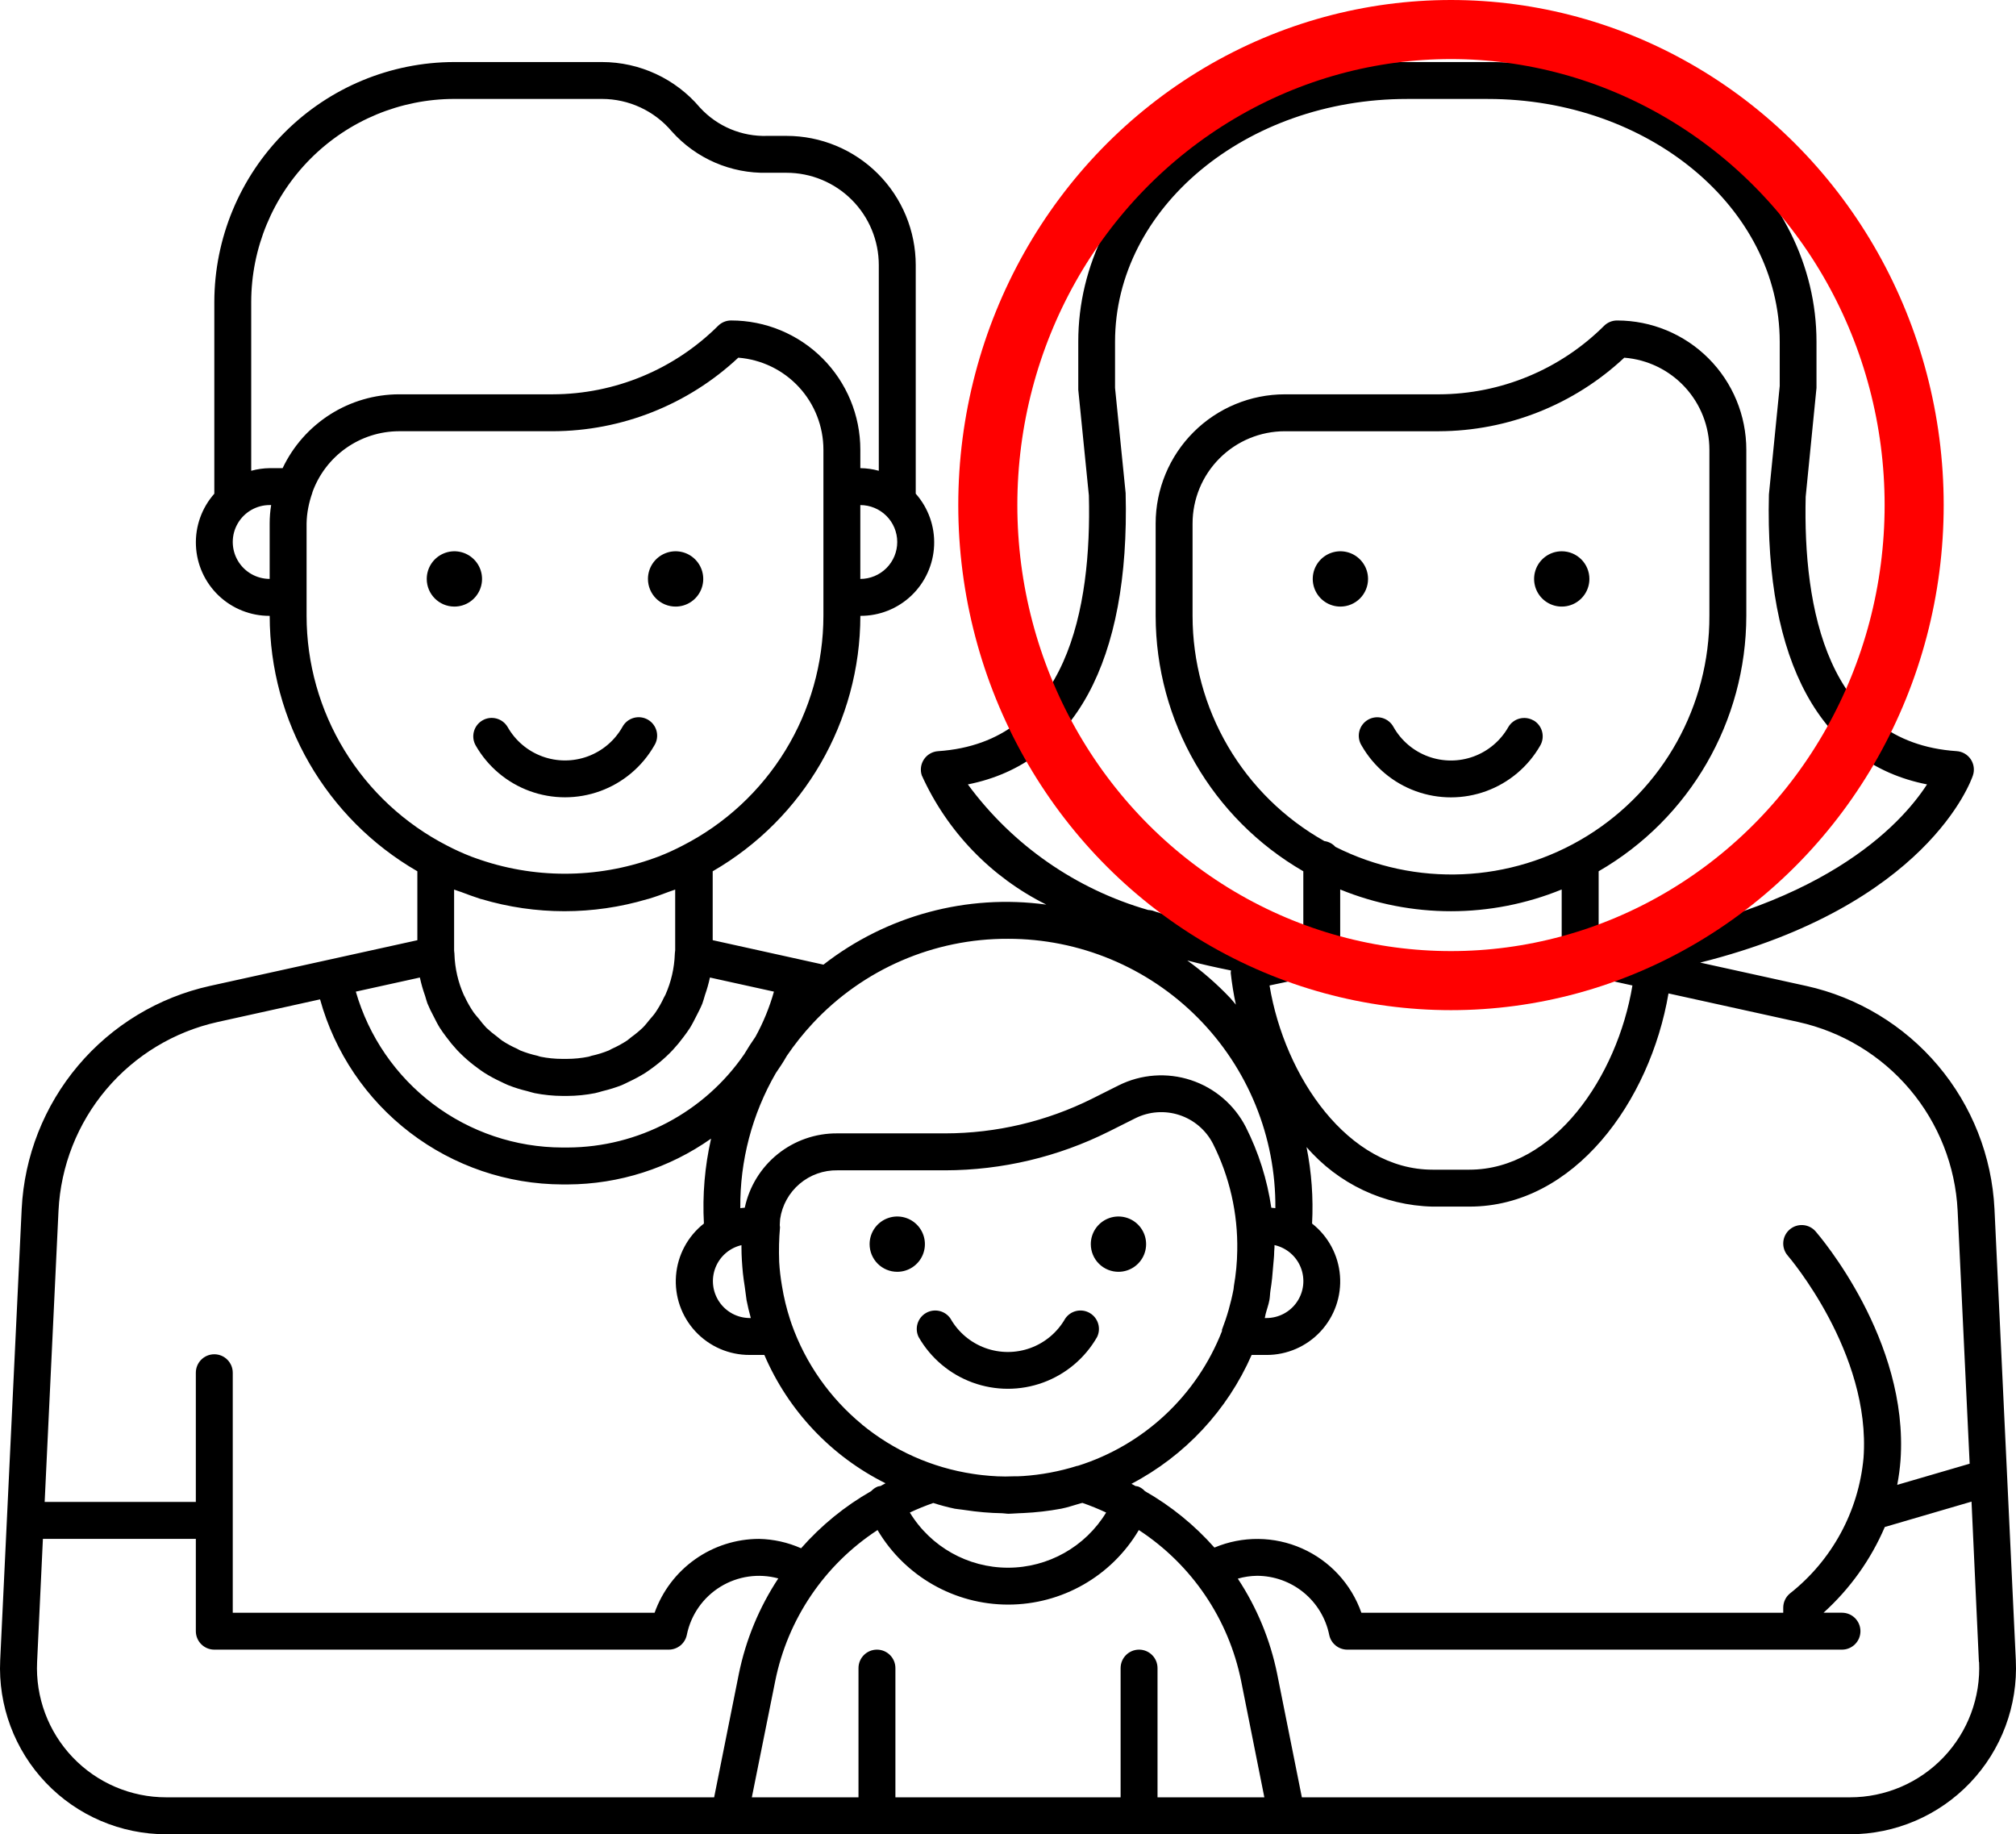 <?xml version="1.0" encoding="UTF-8"?><svg id="Layer_1" xmlns="http://www.w3.org/2000/svg" viewBox="0 0 1023.937 931.507"><defs><style>.cls-1{fill:none;stroke:red;stroke-miterlimit:10;stroke-width:30px;}</style></defs><path d="M245.042,365.841c4.48-2.594,10.211-1.066,12.809,3.41,3.918,6.887,10.152,12.164,17.594,14.887,7.441,2.727,15.605,2.727,23.047,0,7.441-2.723,13.676-8,17.594-14.887,1.188-2.262,3.242-3.945,5.695-4.656,2.453-.711,5.094-.391,7.305.887,2.211,1.277,3.805,3.406,4.414,5.887s.176,5.102-1.195,7.258c-6.125,10.691-15.836,18.875-27.41,23.102-11.578,4.227-24.273,4.227-35.852,0-11.574-4.227-21.285-12.41-27.41-23.102-2.582-4.473-1.055-10.191,3.41-12.785h0ZM1023.842,843.121c1.098,23.047-7.293,45.539-23.215,62.238-15.926,16.699-37.992,26.148-61.066,26.148H84.471c-23.09.027-45.184-9.41-61.125-26.113-15.945-16.703-24.348-39.211-23.25-62.273l10.914-229.18v-.004c1.316-26.75,11.391-52.324,28.668-72.789,17.277-20.461,40.805-34.68,66.957-40.461l105.34-23.211v-35.008c-46.352-26.758-74.934-76.191-75-129.71-9.656.047-18.953-3.648-25.941-10.312-6.984-6.664-11.117-15.777-11.523-25.426-.41-9.645,2.941-19.074,9.34-26.305v-97.332c.039-32.312,12.895-63.289,35.738-86.137,22.848-22.844,53.824-35.699,86.137-35.738h75c19.168,0,37.363,8.445,49.742,23.082,8.773,9.602,21.316,14.871,34.312,14.418h9.695c17.406,0,34.098,6.914,46.402,19.223,12.309,12.305,19.223,28.996,19.223,46.402v116.08c6.398,7.23,9.75,16.66,9.34,26.305-.406,9.648-4.539,18.762-11.523,25.426-6.988,6.664-16.285,10.359-25.941,10.312-.066,53.52-28.648,102.95-75,129.71v34.988l56.25,12.43v.004c32.086-25.004,72.91-35.996,113.21-30.488-28.02-13.93-50.367-37.113-63.262-65.625-.91-2.754-.496-5.773,1.121-8.176,1.617-2.406,4.258-3.93,7.148-4.125,65.887-4.387,78.039-73.125,76.594-129.88l-5.383-53.664v-24.375c-.055-78.297,74.945-142.05,166.95-142.05h41.117c92.043,0,166.88,63.75,166.88,142.07v23.398l-5.492,55.293c-1.367,56.137,10.781,124.8,76.668,129.19,2.895.191,5.539,1.711,7.16,4.117,1.621,2.406,2.039,5.43,1.125,8.184-1.012,3.074-23.57,66.262-138.54,95.082l53.852,11.852v-.004c26.148,5.781,49.676,20,66.953,40.461,17.281,20.465,27.355,46.039,28.672,72.789l10.842,229.184ZM913.362,519.011l-65.926-14.512c-9.356,54.879-47.867,108.26-101.1,108.26h-18.75c-24.648-.586-47.895-11.57-63.992-30.242,2.559,12.781,3.504,25.832,2.812,38.848,8.211,6.445,13.352,16.035,14.172,26.441.824,10.41-2.75,20.684-9.848,28.34-7.102,7.656-17.078,11.988-27.52,11.949h-7.5c-12.328,28.105-33.852,51.184-61.031,65.438.695.355,1.352.75,2.043,1.125.52.055,1.035.156,1.539.301,1.234.516,2.34,1.297,3.242,2.289,13.262,7.555,25.188,17.242,35.309,28.668,14.246-5.992,30.336-5.836,44.465.43,14.133,6.262,25.051,18.082,30.176,32.664h214.26v-2.57c0-2.738,1.199-5.344,3.281-7.125,21.438-16.844,35-41.773,37.5-68.922,3.898-53.344-38.043-102.24-38.477-102.73v-.004c-3.398-3.902-2.992-9.824.91-13.227,3.906-3.402,9.828-2.996,13.23.91,1.875,2.211,47.438,55.07,43.125,116.25-.32,4.184-.875,8.348-1.672,12.469l36.789-10.742-6.113-128.55c-1.129-22.625-9.664-44.25-24.285-61.551s-34.52-29.32-56.641-34.207h0ZM378.242,653.301c-.336-2.231-.695-4.461-.918-6.731-.414-4.352-.73-8.699-.73-13.125v-1.109c-6.016,1.398-10.957,5.672-13.211,11.422-2.254,5.754-1.531,12.246,1.934,17.359s9.227,8.191,15.402,8.231h.617c-.863-3.074-1.574-6.113-2.156-9.074-.336-2.285-.637-4.648-.938-6.973h0ZM437.812,723.426c16.148,13.266,35.586,21.922,56.25,25.047,1.594.242,3.188.469,4.781.637,2.586.281,5.176.508,7.781.617,2.606.113,5.344.133,7.988,0,1.633,0,3.242,0,4.875-.133v.004c9.379-.617,18.652-2.356,27.617-5.172h.246c33.543-10.52,60.504-35.691,73.293-68.438v-.695c2.582-6.684,4.551-13.586,5.887-20.625.094-.523.094-1.031.168-1.555,1.055-5.977,1.629-12.027,1.707-18.094.352-18.816-3.891-37.438-12.355-54.246-3.555-6.891-9.676-12.105-17.043-14.52-7.367-2.414-15.391-1.832-22.332,1.621l-13.539,6.789v-.004c-25.789,12.883-54.215,19.613-83.043,19.672h-54.73c-7.031-.129-13.871,2.309-19.234,6.856-5.363,4.551-8.883,10.898-9.902,17.855-.113,1.012-.094,2.102-.188,3.113.07.371.113.746.129,1.125-.504,5.734-.645,11.496-.43,17.25v.207c.238,4.121.715,8.231,1.426,12.297.93,5.801,2.316,11.52,4.141,17.102.242.77.508,1.539.77,2.305,7.07,19.91,19.426,37.52,35.738,50.945v.04ZM642.802,667.383c-.168.656-.227,1.312-.414,1.969l.828-.004c6.215.008,12.027-3.062,15.523-8.199,3.496-5.137,4.219-11.672,1.934-17.449-2.285-5.777-7.285-10.047-13.352-11.398v1.125c0,.73-.148,1.461-.148,2.195,0,2.383-.336,4.762-.508,7.144-.301,4.199-.695,8.398-1.387,12.562-.262,1.648-.227,3.281-.543,4.93-.449,2.434-1.332,4.742-1.934,7.121v.004ZM462.102,768.123h.004c10.59,17.398,29.488,28.016,49.855,28.016s39.266-10.617,49.855-28.016c-3.926-1.84-7.941-3.473-12.035-4.894l-.992.227c-3.262.918-6.449,2.062-9.824,2.719h-.004c-6.359,1.18-12.793,1.918-19.258,2.211-1.332,0-2.664.148-3.977.188s-2.344.168-3.488.168-2.117-.242-3.188-.262h.004c-6.324-.109-12.633-.648-18.883-1.613-.582-.094-1.18-.133-1.762-.242-1.164-.188-2.324-.227-3.469-.449-3.688-.777-7.328-1.746-10.91-2.906-4.059,1.406-8.039,3.027-11.926,4.856h-.003ZM644.802,500.463c7.691,46.441,39.961,93.543,82.785,93.543h18.75c42.824,0,75.094-47.102,82.781-93.543l-12.73-2.812c-4.293.582-8.289,1.293-12.77,1.875-2.973-1.211-5.543-3.227-7.422-5.828-1.879-2.598-2.992-5.672-3.211-8.871,0-.375.148-1.875.207-2.176v-30.938c-36.055,14.723-76.445,14.723-112.5,0v30.977-.004c.137.617.211,1.246.227,1.875-.59,2.277-.629,4.664-.113,6.957-.492,4.801-4.551,8.445-9.375,8.418h-.977c-5.023-.523-9.543-1.273-14.324-1.875l-11.328,2.402ZM868.212,312.753v-84.375c-.004-11.801-4.457-23.168-12.469-31.828-8.016-8.66-19.004-13.98-30.77-14.898-25.539,23.902-59.184,37.246-94.16,37.352h-78.227c-12.434,0-24.355,4.938-33.145,13.73-8.793,8.789-13.73,20.711-13.73,33.145v46.875c.008,23.289,6.211,46.156,17.973,66.258,11.766,20.098,28.664,36.707,48.965,48.117,2.164.285,4.156,1.328,5.625,2.945,40.66,20.5,89.051,18.414,127.79-5.516,38.742-23.93,62.277-66.27,62.145-111.8l.003-.006ZM583.212,462.133c.715.023,1.426.125,2.117.297,17.734,6.07,35.914,10.734,54.375,13.953.281.09.559.195.828.316,4.727.824,9.508,1.594,14.531,2.305l6.898-1.555v-34.988c-46.352-26.758-74.934-76.191-75-129.71v-46.875c0-17.406,6.914-34.098,19.223-46.402,12.305-12.309,28.996-19.223,46.402-19.223h78.227c31.449-.09,61.59-12.582,83.887-34.762,1.762-1.758,4.148-2.742,6.637-2.738,17.406,0,34.098,6.914,46.402,19.223,12.309,12.305,19.223,28.996,19.223,46.402v84.375c-.066,53.52-28.648,102.95-75,129.71v34.988l5.625,1.219c107.25-15.43,147.9-59.832,161.16-80.324-54.074-10.594-82.406-62.344-80.305-147.24l5.492-55.07v-22.5c-.094-67.969-66.523-123.28-148.22-123.28h-41.117c-81.734,0-148.26,55.312-148.26,123.32v23.398l5.383,53.438c2.195,85.539-26.25,137.25-80.137,147.94h-.004c22.66,30.801,54.883,53.23,91.633,63.789v-.006ZM602.993,487.745v-.004c7.887,5.68,15.219,12.09,21.898,19.145.992,1.07,1.875,2.231,2.812,3.32-1.141-5.32-2.012-10.699-2.606-16.105.008-.422.047-.844.113-1.258-7.82-1.574-15.242-3.242-22.273-5.102l.055.003ZM511.962,476.758c-37.609-.156-73.57,15.418-99.188,42.953-4.789,5.144-9.176,10.648-13.125,16.465-1.727,3.055-3.637,5.926-5.625,8.812-12.027,20.828-18.25,44.5-18.02,68.551.75-.094,1.5-.168,2.27-.227,2.273-10.727,8.18-20.34,16.719-27.215,8.543-6.875,19.191-10.594,30.156-10.527h54.938c25.902-.035,51.445-6.066,74.625-17.625l13.5-6.769c11.387-5.676,24.551-6.633,36.637-2.664,12.086,3.973,22.117,12.547,27.918,23.871,6.488,12.863,10.855,26.691,12.938,40.949l2.062.207c.285-36.195-13.898-71.004-39.402-96.691-25.5-25.684-60.207-40.117-96.402-40.09h-.001ZM383.712,526.5c3.984-7.258,7.129-14.945,9.375-22.914l-32.512-7.164v.004c-.645,3.012-1.484,5.981-2.512,8.887-.449,1.445-.805,2.906-1.332,4.312-.883,2.211-1.988,4.293-3.074,6.414-1.086,2.117-2.062,4.106-3.281,6.055-1.012,1.594-2.137,3.094-3.281,4.613-1.641,2.231-3.406,4.367-5.289,6.394-1.086,1.18-2.211,2.289-3.375,3.375-2.223,2.078-4.57,4.019-7.031,5.812-1.18.844-2.324,1.707-3.543,2.492-2.703,1.695-5.508,3.215-8.402,4.555-1.273.602-2.477,1.258-3.75,1.781-3.152,1.219-6.383,2.219-9.672,3-1.238.32-2.418.75-3.75,1.012v.004c-4.672.922-9.418,1.398-14.176,1.422h-2.363c-4.766-.023-9.52-.5-14.195-1.422-1.238-.242-2.398-.695-3.637-.992v-.004c-3.312-.777-6.562-1.793-9.73-3.035-1.273-.508-2.457-1.144-3.75-1.742v-.004c-2.926-1.34-5.754-2.875-8.477-4.594-1.199-.77-2.344-1.613-3.488-2.457h.004c-2.477-1.793-4.84-3.738-7.07-5.828-1.164-1.086-2.289-2.195-3.375-3.356v-.004c-1.879-2.027-3.637-4.16-5.27-6.391-1.145-1.539-2.289-3.039-3.32-4.668-1.031-1.633-2.195-3.898-3.207-5.926h.004c-1.168-2.137-2.219-4.336-3.152-6.582-.469-1.238-.77-2.57-1.18-3.844-1.09-3.031-1.973-6.133-2.645-9.281l-32.531,7.164v-.004c6.547,22.773,20.309,42.801,39.219,57.078,18.906,14.273,41.941,22.027,65.633,22.086h2.773c35.852-.145,69.355-17.855,89.664-47.398,1.781-3.019,3.711-5.984,5.699-8.852h0ZM455.712,275.25c0-4.973-1.977-9.742-5.492-13.258-3.516-3.516-8.285-5.492-13.258-5.492v37.5c4.973,0,9.742-1.977,13.258-5.492,3.516-3.516,5.492-8.285,5.492-13.258h0ZM127.592,153.37v85.707c3.055-.848,6.207-1.293,9.375-1.332h6.582c5.305-11.184,13.66-20.637,24.109-27.273,10.445-6.633,22.559-10.18,34.934-10.227h78.227c31.449-.09,61.59-12.582,83.887-34.762,1.762-1.758,4.148-2.742,6.637-2.738,17.406,0,34.098,6.914,46.402,19.223,12.309,12.305,19.223,28.996,19.223,46.402v9.375c3.168.039,6.32.484,9.375,1.332v-104.46c0-12.434-4.938-24.355-13.73-33.145-8.789-8.793-20.711-13.73-33.145-13.73h-9.695c-18.504.469-36.277-7.227-48.598-21.039-8.82-10.438-21.789-16.461-35.457-16.461h-75c-27.34.035-53.551,10.91-72.883,30.242s-30.207,45.543-30.242,72.883v.003ZM136.967,293.989v-28.125c0-3.141.25-6.273.75-9.375h-.75c-6.699,0-12.887,3.574-16.238,9.375-3.348,5.801-3.348,12.949,0,18.75,3.352,5.801,9.539,9.375,16.238,9.375ZM226.967,429.37c4.016,2.106,8.148,3.981,12.375,5.625.656.262,1.332.488,2.008.73,29.426,10.652,61.656,10.652,91.086,0,.676-.242,1.352-.469,2.008-.73,4.227-1.644,8.355-3.519,12.375-5.625,21.469-11,39.492-27.707,52.086-48.281,12.598-20.574,19.277-44.219,19.312-68.344v-84.375c-.004-11.801-4.457-23.168-12.469-31.828-8.016-8.66-19.004-13.98-30.77-14.898-25.539,23.902-59.184,37.246-94.16,37.352h-78.227c-9.633.039-19.02,3.043-26.883,8.605-7.863,5.562-13.824,13.414-17.066,22.48v.172c-.898,2.516-1.602,5.098-2.102,7.723-.504,2.602-.777,5.246-.824,7.895v46.875c.02,24.109,6.68,47.746,19.246,68.316,12.57,20.574,30.562,37.289,52.004,48.309h.001ZM233.697,452.827c-1.012-.395-2.062-.656-3.055-1.07v30.918c0,.582.148,1.106.168,1.648v.285c.238,7.176,1.871,14.238,4.801,20.793.113.262.281.488.414.75h-.004c1.301,2.805,2.832,5.496,4.578,8.043.805,1.144,1.781,2.156,2.68,3.242v.004c1.164,1.566,2.418,3.07,3.75,4.5,1.727,1.609,3.551,3.121,5.457,4.516.863.637,1.613,1.387,2.492,1.988,2.43,1.582,4.98,2.969,7.633,4.144.562.262,1.051.617,1.613.863,2.832,1.141,5.754,2.043,8.734,2.699.523.133,1.012.375,1.555.488h.004c3.629.73,7.32,1.102,11.023,1.106h2.363c3.703-.004,7.395-.375,11.023-1.106.523-.113.992-.336,1.52-.469,3-.652,5.934-1.562,8.777-2.719.523-.227.977-.562,1.48-.789,2.703-1.199,5.305-2.617,7.781-4.238.789-.523,1.461-1.219,2.23-1.781,2.016-1.449,3.934-3.035,5.738-4.742,1.273-1.258,2.344-2.699,3.488-4.07,1.145-1.367,2.117-2.383,3.039-3.75h-.004c1.613-2.379,3.031-4.887,4.238-7.5.227-.469.543-.898.75-1.387,2.914-6.531,4.539-13.566,4.781-20.719v-.148c0-.602.188-1.164.188-1.781v-30.789c-.992.414-2.043.676-3.055,1.07-3.43,1.312-6.898,2.57-10.445,3.637l-.695.168c-27.445,8.152-56.664,8.152-84.109,0l-.695-.168c-3.262-1.07-6.73-2.324-10.164-3.637h-.074ZM29.717,614.787l-7.031,147.96h76.781v-65.625c0-5.176,4.199-9.375,9.375-9.375s9.375,4.199,9.375,9.375v121.88h214.26c3.898-10.949,11.086-20.43,20.578-27.141,9.488-6.711,20.82-10.332,32.445-10.359,7.371.156,14.637,1.777,21.375,4.762,10.188-11.582,22.227-21.398,35.625-29.043.902-.977,2-1.75,3.227-2.269.488-.145.988-.246,1.5-.301.863-.449,1.668-.957,2.551-1.387h-.004c-27.59-13.75-49.402-36.844-61.555-65.176h-7.5c-10.441.039-20.418-4.293-27.52-11.949-7.098-7.656-10.672-17.93-9.848-28.34.82-10.406,5.961-19.996,14.172-26.441-.797-14.473.426-28.988,3.641-43.125-21.312,15.035-46.727,23.16-72.809,23.27h-2.773c-27.953-.102-55.102-9.344-77.312-26.312-22.211-16.973-38.262-40.738-45.707-67.68l-51.992,11.492c-22.113,4.902-42,16.934-56.609,34.238-14.605,17.309-23.125,38.934-24.242,61.555l-.002-.009ZM84.467,912.747h278.25l12.543-62.68c3.52-17.297,10.324-33.758,20.043-48.488-9.98-2.719-20.645-1.176-29.445,4.258-8.805,5.434-14.965,14.27-17.016,24.41-.891,4.367-4.73,7.5-9.188,7.5H108.845c-5.176,0-9.375-4.199-9.375-9.375v-46.875H21.79l-2.945,62.492c-.855,17.941,5.676,35.449,18.078,48.441,12.402,12.996,29.586,20.336,47.547,20.316h-.002ZM642.167,912.747l-11.773-59.008c-6.34-31.508-25.066-59.148-51.977-76.723-13.867,23.465-39.098,37.859-66.355,37.859s-52.488-14.395-66.355-37.859c-26.918,17.562-45.648,45.211-51.977,76.723l-11.867,59.008h54.168v-65.625c0-5.176,4.199-9.375,9.375-9.375s9.375,4.199,9.375,9.375v65.625h114.38v-65.625c0-5.176,4.199-9.375,9.375-9.375s9.375,4.199,9.375,9.375v65.625h54.256ZM1005.097,843.989l-3.75-81.41-44.043,12.883v-.004c-7.105,16.594-17.723,31.449-31.125,43.539h9.375c5.176,0,9.375,4.199,9.375,9.375s-4.199,9.375-9.375,9.375h-251.25c-4.457,0-8.297-3.133-9.188-7.5-1.727-8.457-6.32-16.062-13-21.527-6.68-5.465-15.043-8.457-23.676-8.473-3.301.043-6.578.531-9.75,1.445,9.703,14.691,16.488,31.117,19.988,48.375l12.543,62.68h278.34c17.961.02,35.145-7.32,47.547-20.316,12.402-12.992,18.934-30.5,18.078-48.441l-.089-.002ZM778.857,365.869c-4.477-2.59-10.211-1.062-12.805,3.414-3.922,6.887-10.156,12.16-17.598,14.887-7.438,2.727-15.605,2.727-23.047,0-7.441-2.727-13.672-8-17.594-14.887-1.184-2.266-3.242-3.945-5.695-4.66-2.453-.711-5.09-.391-7.305.891-2.211,1.277-3.805,3.402-4.414,5.883-.605,2.484-.176,5.105,1.195,7.262,6.129,10.691,15.836,18.875,27.414,23.102,11.574,4.227,24.273,4.227,35.848,0,11.574-4.227,21.285-12.41,27.414-23.102,1.254-2.148,1.602-4.707.969-7.113-.633-2.402-2.195-4.461-4.344-5.711l-.038.035ZM230.717,308.045c5.688.031,10.832-3.371,13.027-8.617,2.199-5.246,1.016-11.297-2.996-15.328-4.012-4.035-10.055-5.25-15.312-3.078-5.258,2.168-8.688,7.293-8.688,12.98,0,7.727,6.242,14.004,13.969,14.043h0ZM343.067,308.045c5.684.031,10.828-3.371,13.027-8.617,2.195-5.246,1.012-11.297-2.996-15.328-4.012-4.035-10.059-5.25-15.316-3.078-5.254,2.168-8.684,7.293-8.684,12.98,0,3.738,1.488,7.32,4.137,9.957,2.652,2.637,6.242,4.105,9.98,4.086h-.148ZM694.837,294.002c0-5.68-3.422-10.801-8.668-12.977-5.246-2.172-11.289-.969-15.305,3.047-4.016,4.016-5.219,10.055-3.043,15.305,2.172,5.246,7.293,8.668,12.973,8.668,3.727,0,7.297-1.48,9.93-4.113,2.637-2.633,4.113-6.203,4.113-9.93h0ZM793.22,279.959c-5.68,0-10.801,3.422-12.977,8.668-2.172,5.25-.969,11.289,3.047,15.305,4.016,4.016,10.055,5.219,15.305,3.047,5.246-2.176,8.668-7.297,8.668-12.977,0-3.727-1.481-7.297-4.113-9.93-2.633-2.633-6.203-4.113-9.93-4.113h0ZM455.72,645.869c5.68,0,10.801-3.422,12.977-8.672,2.172-5.246.969-11.285-3.047-15.305-4.016-4.016-10.055-5.215-15.305-3.043-5.246,2.176-8.668,7.293-8.668,12.977,0,3.723,1.481,7.297,4.113,9.93,2.633,2.633,6.203,4.113,9.93,4.113h0ZM568.07,645.869c5.68,0,10.801-3.422,12.973-8.672,2.176-5.246.973-11.285-3.043-15.305-4.016-4.016-10.059-5.215-15.305-3.043-5.25,2.176-8.672,7.293-8.672,12.977,0,3.75,1.5,7.344,4.168,9.981,2.668,2.641,6.277,4.102,10.027,4.062h-.148ZM466.58,679.002l-.004-.004c6.121,10.695,15.828,18.879,27.398,23.105,11.574,4.231,24.27,4.231,35.84,0,11.574-4.227,21.277-12.41,27.398-23.105,2.152-4.418.523-9.746-3.731-12.211-4.25-2.465-9.684-1.227-12.449,2.836-3.918,6.898-10.152,12.184-17.602,14.918-7.449,2.731-15.625,2.731-23.07,0-7.449-2.734-13.688-8.019-17.602-14.918-2.766-4.062-8.199-5.301-12.453-2.836-4.25,2.465-5.879,7.793-3.731,12.211l.005.004Z"/><ellipse class="cls-1" cx="736.961" cy="256.499" rx="235.25" ry="241.499"/></svg>